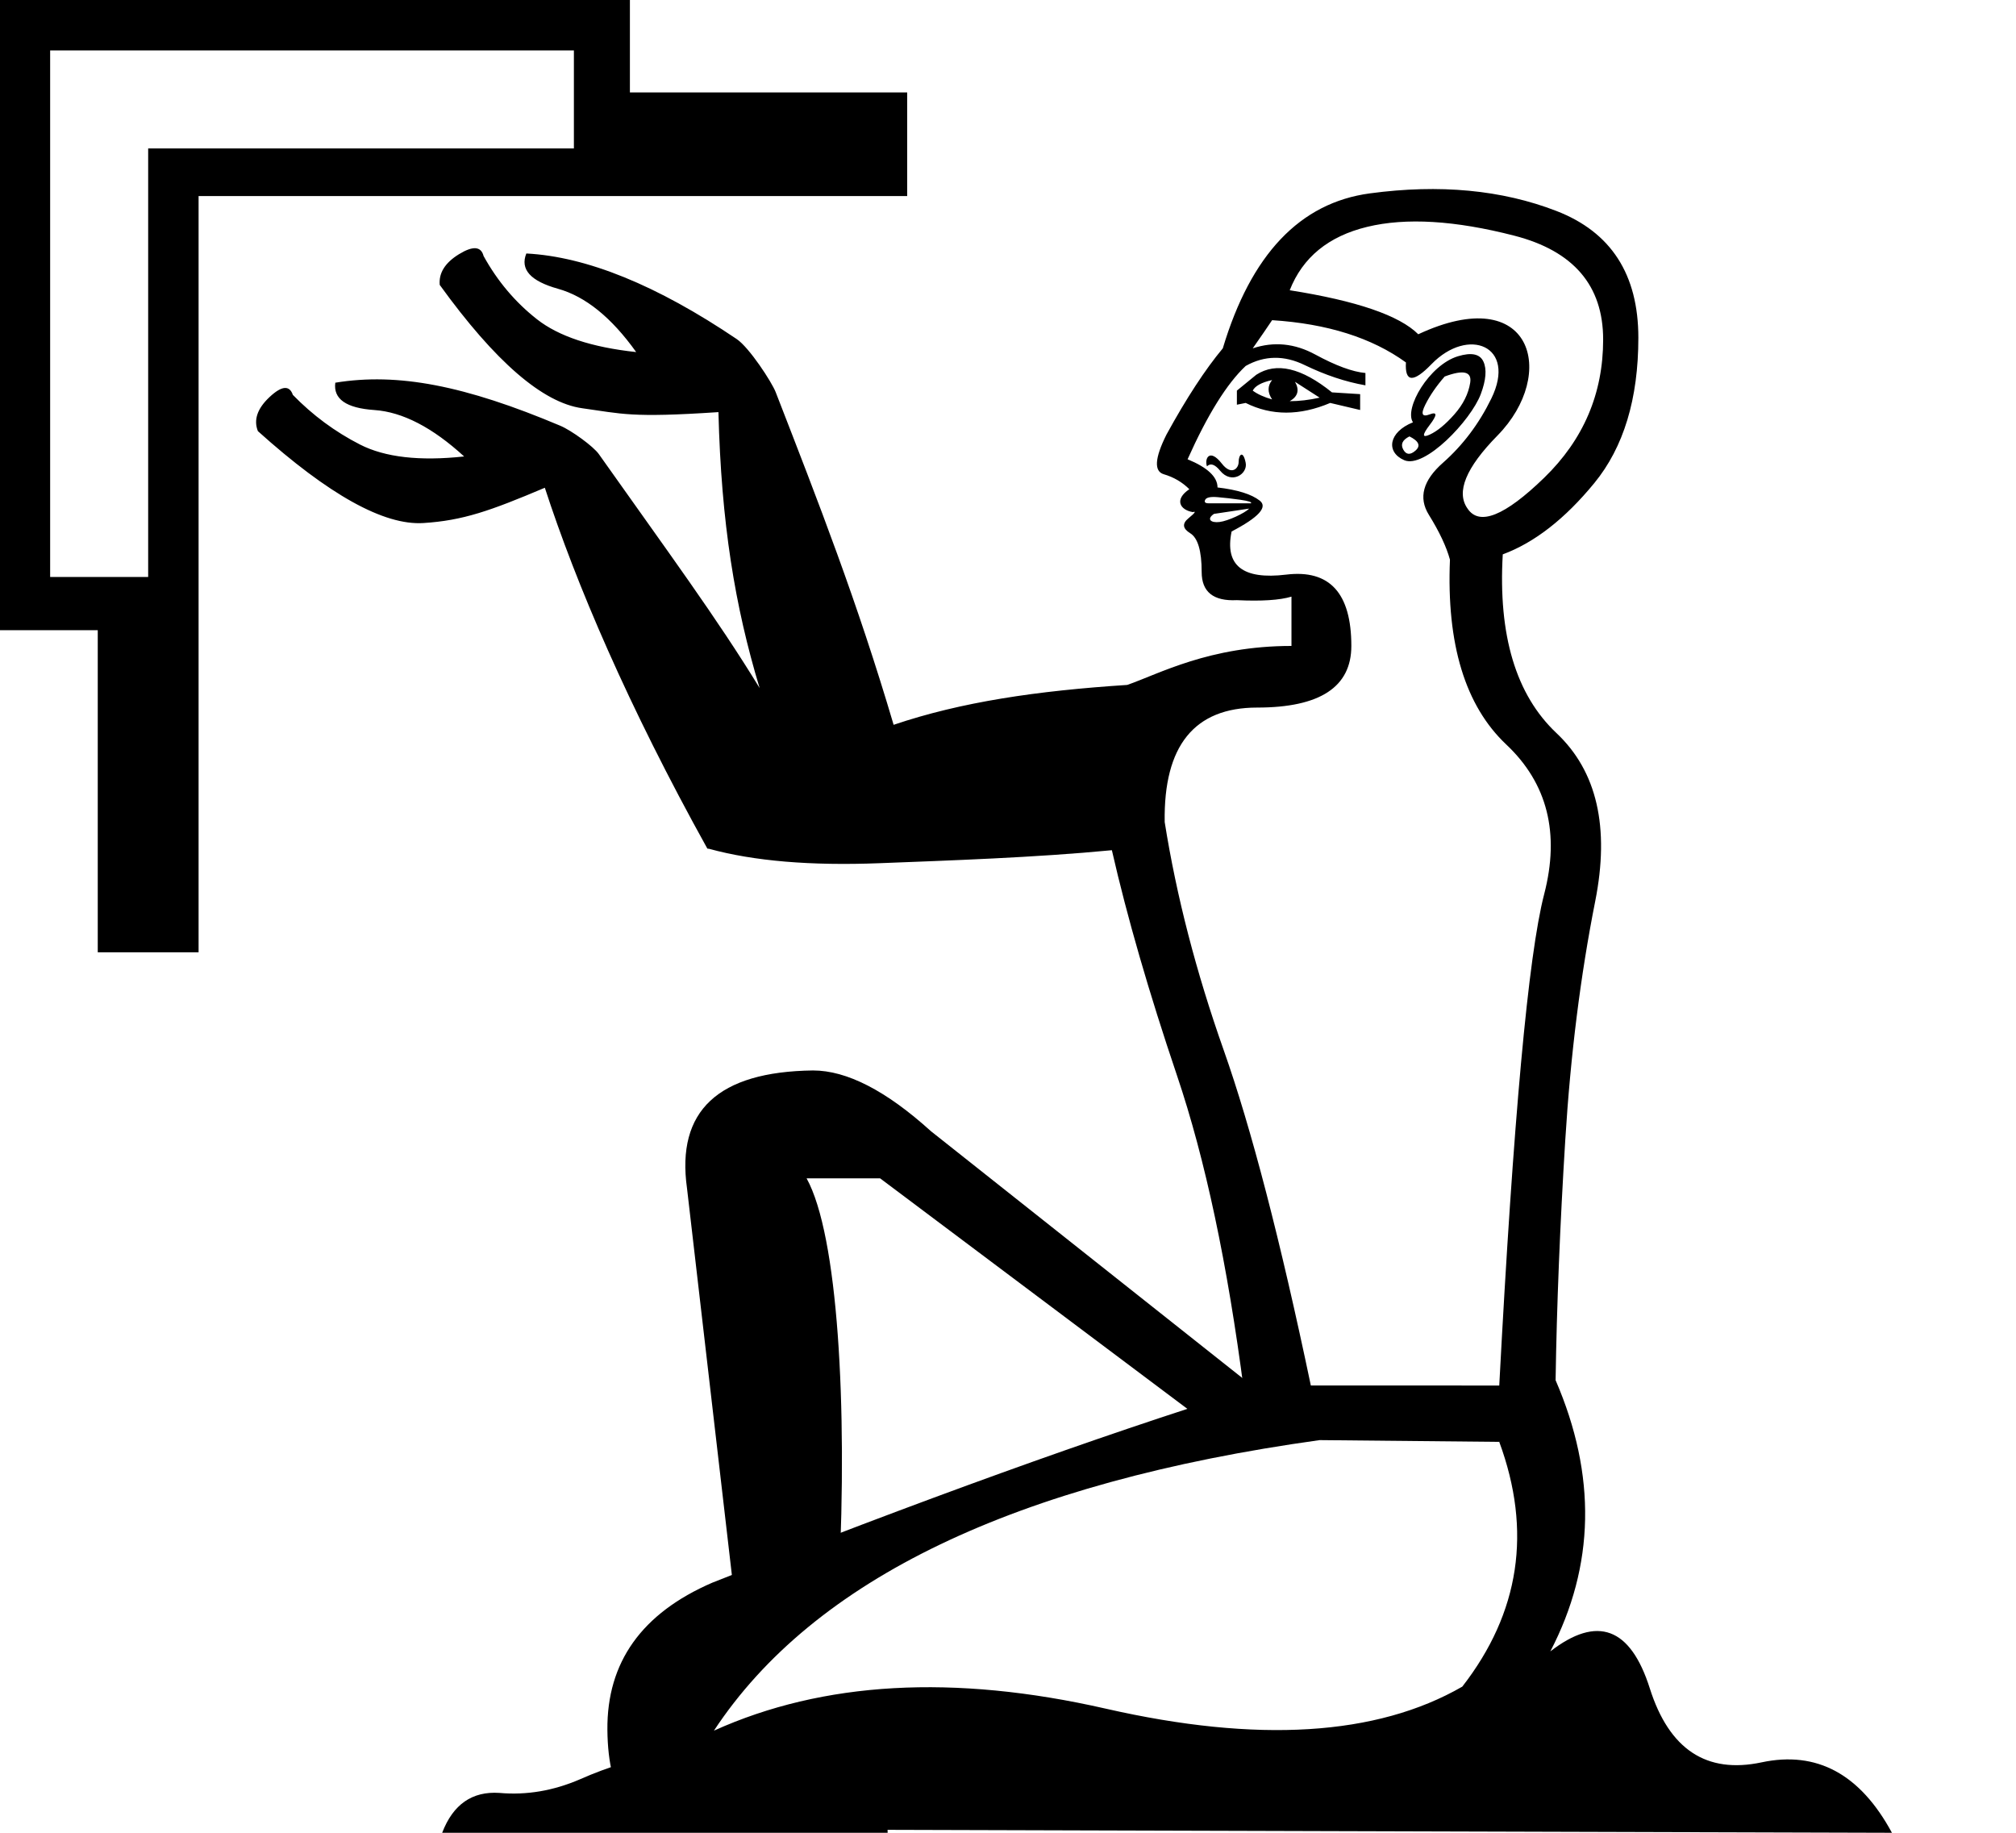<?xml version="1.0" encoding="UTF-8" standalone="no"?>
<svg
   width="1100"
   height="1000"
   id="svg2277"
   sodipodi:version="0.32"
   inkscape:version="1.4.2 (f4327f4, 2025-05-13)"
   sodipodi:docname="13528.svg"
   inkscape:output_extension="org.inkscape.output.svg.inkscape"
   version="1.0"
   sodipodi:modified="true"
   xmlns:inkscape="http://www.inkscape.org/namespaces/inkscape"
   xmlns:sodipodi="http://sodipodi.sourceforge.net/DTD/sodipodi-0.dtd"
   xmlns="http://www.w3.org/2000/svg"
   xmlns:svg="http://www.w3.org/2000/svg"
   xmlns:rdf="http://www.w3.org/1999/02/22-rdf-syntax-ns#"
   xmlns:cc="http://creativecommons.org/ns#"
   xmlns:dc="http://purl.org/dc/elements/1.1/">
  <defs
     id="defs2282">
    <inkscape:perspective
       sodipodi:type="inkscape:persp3d"
       inkscape:vp_x="0 : -789.77562 : 1"
       inkscape:vp_y="0 : 1000 : 0"
       inkscape:vp_z="11.321417 : -789.77562 : 1"
       inkscape:persp3d-origin="5.6607084 : -793.18375 : 1"
       id="perspective7" />
  </defs>
  <sodipodi:namedview
     inkscape:window-height="998"
     inkscape:window-width="1680"
     inkscape:pageshadow="2"
     inkscape:pageopacity="0.0"
     guidetolerance="10.0"
     gridtolerance="10.0"
     objecttolerance="10.0"
     borderopacity="1.0"
     bordercolor="#666666"
     pagecolor="#ffffff"
     id="base"
     showgrid="false"
     inkscape:zoom="0.755"
     inkscape:cx="758.9404"
     inkscape:cy="184.76821"
     inkscape:window-x="-8"
     inkscape:window-y="-8"
     inkscape:current-layer="svg2277"
     inkscape:showpageshadow="2"
     inkscape:pagecheckerboard="0"
     inkscape:deskcolor="#d1d1d1"
     inkscape:window-maximized="1"
     showguides="true">
    <sodipodi:guide
       position="672.094,814.732"
       orientation="0,-1"
       id="guide1"
       inkscape:locked="false" />
    <sodipodi:guide
       position="0,0"
       orientation="0,-1"
       id="guide2"
       inkscape:locked="false" />
    <sodipodi:guide
       position="409.635,347.729"
       orientation="0.621,0.784"
       id="guide3"
       inkscape:locked="false" />
  </sodipodi:namedview>
  <path
     style="fill:#000000;stroke:none;stroke-width:1"
     d="M -0.148,-1.2661182e-5 V 343.847 H 53.339 v 175.744 H 108.355 V 106.975 h 386.637 V 50.431 H 343.699 V -1.2661182e-5 Z M 27.36,27.508 H 313.135 V 80.995 H 80.847 V 314.811 H 27.36 Z"
     id="path2279" />
  <path
     style="fill:#000000;stroke:none;stroke-width:1"
     d="m 818.048,786.713 -97.999,-0.96 C 554.155,808.812 443.986,861.654 389.542,944.281 449.11,917.379 520.367,913.376 603.314,932.271 686.262,951.166 751.114,947.163 797.872,920.261 829.257,879.909 835.983,835.393 818.048,786.713 Z M 770.97,230.423 c -5.005,-7.503 8.843,-31.264 24.501,-36.029 7.366,-2.243 12.01,-1.283 13.931,2.88 1.92,4.163 1.44,10.088 -1.44,17.774 -5.374,14.325 -30.663,40.899 -41.794,36.029 -10.136,-4.431 -8.519,-15.328 4.804,-20.656 z m 17.294,-24.981 c -4.483,5.124 -8.006,10.249 -10.568,15.373 -2.563,5.124 -1.763,6.885 2.4,5.284 4.163,-1.6 4.163,0.322 0,5.765 -4.163,5.444 -4.163,7.206 0,5.284 4.163,-1.92 8.647,-5.603 13.451,-11.049 4.804,-5.444 7.686,-11.209 8.647,-17.294 0.96,-6.085 -3.684,-7.207 -13.931,-3.365 z m -14.412,-23.058 c 62.325,-29.085 76.218,21.652 43.235,55.246 -17.294,17.614 -22.738,30.905 -16.333,39.872 6.405,9.608 20.336,4.003 41.794,-16.814 21.457,-20.817 32.186,-45.957 32.186,-75.421 0,-29.464 -16.173,-48.359 -48.519,-56.686 -32.346,-8.327 -59.088,-9.928 -80.225,-4.805 -21.137,5.124 -35.228,16.654 -42.274,34.588 36.51,5.765 59.888,13.771 70.137,24.02 z m -4.805,55.725 c -3.843,1.923 -4.965,4.325 -3.365,7.206 1.6,2.883 3.842,3.041 6.726,0.475 2.883,-2.563 1.762,-5.125 -3.365,-7.686 z m -94.156,-17.294 v -7.686 l 10.568,-8.647 c 10.889,-7.046 24.66,-3.843 41.314,9.607 l 15.372,0.96 v 8.647 l -16.333,-3.845 c -16.653,7.046 -32.026,7.046 -46.117,0 z m 8.647,-7.686 c 2.563,1.92 6.086,3.521 10.568,4.805 -2.563,-3.843 -2.563,-7.366 0,-10.568 -5.765,1.28 -9.287,3.201 -10.568,5.765 z m 20.176,5.765 c 5.124,0 10.568,-0.64 16.333,-1.92 l -13.451,-8.647 c 2.563,4.484 1.603,8.007 -2.88,10.569 z m -45.156,35.549 c -1.443,-4.329 1.462,-10.055 8.164,-1.44 5.112,6.57 9.13,2.752 9.13,-0.96 0,-4.009 2.411,-6.663 3.84,0.48 1.215,6.08 -7.673,11.969 -13.933,4.326 -2.883,-3.523 -5.285,-4.323 -7.206,-2.4 z m 23.059,23.059 -19.215,2.88 c -4.147,2.765 -1.9,5.048 3.061,4.425 4.63,-0.581 13.612,-4.76 16.157,-7.31 z m 0.96,-2.885 c 0.64,-0.64 -1.282,-1.28 -5.765,-1.92 -4.483,-0.64 -8.647,-1.12 -12.49,-1.44 -3.843,-0.316 -6.085,0.164 -6.726,1.44 -0.64,1.28 2e-5,1.92 1.92,1.92 z M 818.047,755.965 c 7.686,-145.397 15.853,-234.75 24.5,-268.057 8.647,-33.307 1.762,-60.529 -20.657,-81.666 -22.418,-21.137 -32.666,-54.764 -30.745,-100.882 -1.923,-7.046 -5.766,-15.212 -11.529,-24.5 -5.765,-9.287 -3.203,-18.735 7.687,-28.343 10.889,-9.608 19.696,-21.297 26.421,-35.069 14.064,-28.796 -12.631,-39.419 -32.668,-18.735 -9.928,10.248 -14.572,9.928 -13.931,-0.96 -18.575,-13.451 -42.915,-21.137 -73.019,-23.059 -2.563,3.843 -6.086,8.967 -10.568,15.373 11.529,-3.843 22.899,-2.721 34.108,3.365 11.209,6.085 20.337,9.448 27.382,10.088 v 6.726 c -10.889,-1.923 -21.938,-5.606 -33.147,-11.049 -11.209,-5.445 -21.938,-5.286 -32.186,0.475 -10.248,9.608 -20.816,26.582 -31.705,50.922 10.889,4.483 16.333,9.607 16.333,15.372 10.889,1.28 18.575,3.682 23.059,7.206 4.483,3.523 -0.641,9.127 -15.373,16.814 -3.843,18.575 6.085,26.421 29.784,23.539 23.699,-2.883 35.548,10.087 35.548,38.912 0,22.418 -17.134,33.627 -51.402,33.627 -34.268,0 -51.081,20.817 -50.441,62.45 6.405,40.353 17.134,81.826 32.186,124.421 15.052,42.595 30.905,103.604 47.558,183.028 z m 30.745,-2.885 c 22.418,51.882 21.458,101.202 -2.88,147.96 25.621,-19.856 43.715,-13.131 54.284,20.176 10.568,33.307 30.905,46.758 61.009,40.353 30.104,-6.405 53.804,6.405 71.098,38.431 l -660.053,-1.92 c -26.902,0.64 -40.513,-17.455 -40.833,-54.283 -0.316,-36.83 18.739,-63.572 57.166,-80.225 C 501.954,818.735 598.672,783.827 678.737,758.847 669.769,689.671 657.599,632.345 642.227,586.868 626.855,541.391 615.005,500.398 606.678,463.889 c -41.612,4.022 -89.283,5.633 -126.849,7.09 -37.566,1.458 -68.536,-1.158 -92.909,-7.848 l -0.954,-0.11 c -43.221,-77.861 -71.64,-144.509 -88.685,-196.897 -29.997,12.71 -44.753,17.881 -66.252,19.255 -21.499,1.374 -51.604,-15.341 -90.314,-50.145 -2.425,-6.133 -0.319,-12.317 6.316,-18.551 6.634,-6.234 10.887,-6.645 12.76,-1.233 10.814,11.112 23.032,20.147 36.653,27.105 13.621,6.958 32.556,9.124 56.803,6.497 -17.299,-15.84 -33.632,-24.285 -48.998,-25.336 -15.366,-1.051 -22.466,-6.022 -21.297,-14.911 34.126,-5.596 70.765,1.545 122.777,23.491 6.105,2.576 18.039,11.254 21.017,15.467 37.707,53.338 64.422,89.484 87.734,127.644 -13.521,-44.765 -20.935,-89.941 -22.474,-150.551 -48.017,3.215 -52.685,0.858 -74.269,-2.105 -21.585,-2.963 -47.519,-25.398 -77.802,-67.305 -0.588,-6.505 2.911,-12.088 10.497,-16.749 7.587,-4.66 12.062,-4.339 13.424,0.965 7.547,13.695 17.261,25.208 29.143,34.537 11.882,9.329 29.923,15.295 54.123,17.895 -13.437,-18.838 -27.66,-30.351 -42.671,-34.541 -15.011,-4.191 -20.763,-10.607 -17.258,-19.248 32.976,1.736 71.239,17.302 114.788,46.696 6.83,4.61 19.094,23.381 21.262,28.96 23.662,60.898 44.425,114.081 64.351,181.509 36.909,-12.495 78.143,-18.556 127.463,-21.759 17.337,-6.014 44.782,-21.272 89.618,-21.272 v -26.902 c -6.405,1.92 -16.333,2.56 -29.784,1.92 -12.81,0.64 -19.215,-4.484 -19.215,-15.373 0,-11.529 -2.082,-18.575 -6.245,-21.137 -4.163,-2.563 -4.483,-5.285 -0.96,-8.167 3.523,-2.883 4.323,-4.005 2.4,-3.365 -7.135,-1.188 -10.246,-6.943 -1.921,-12.491 -3.843,-3.843 -8.487,-6.565 -13.931,-8.167 -5.444,-1.6 -4.964,-8.806 1.44,-21.618 10.889,-19.856 21.137,-35.548 30.745,-47.078 15.372,-51.241 42.114,-79.424 80.225,-84.548 38.111,-5.124 72.058,-1.922 101.842,9.607 29.784,11.529 44.676,34.588 44.676,69.176 0,33.307 -8.007,59.728 -24.02,79.264 -16.013,19.536 -32.666,32.506 -49.96,38.911 -2.563,44.196 7.205,76.702 29.304,97.519 22.098,20.817 29.143,51.402 21.137,91.754 -8.006,40.352 -13.451,83.747 -16.333,130.185 -2.883,46.437 -4.645,90.153 -5.284,131.146 z"
     id="path1"
     sodipodi:nodetypes="cccscsccccccccccccccccccscsscccccccccccccccccccccccccccccccsccccccscccsccsccccccccccccccccccccccsscscccccccccccccscccccccccccssccccccccccsscccccsccccccccssccccccc" />
  <path
     style="fill:#000000;stroke:none;stroke-width:1"
     d="m 365.491,955.53 c -17.819,3.63 -34.164,8.675 -49.013,15.274 -14.519,6.27 -29.137,8.764 -43.986,7.444 -14.849,-0.99 -25.286,6.242 -31.225,21.751 h 243.066 l -1.248,-40.783 z"
     id="path3"
     sodipodi:nodetypes="ccccccc" />
  <path
     style="fill:#000000;stroke:none;stroke-width:1"
     d="m 443.591,584.063 c -51.806,0.66 -74.674,22.05 -68.734,64.287 l 26.469,228.158 56.457,-15.371 c 4.62,-94.043 -0.513,-187.183 -17.672,-218.201 h 40.119 L 674.282,788.51 700.068,769.468 507.975,617.222 C 483.557,595.113 462.07,584.063 443.591,584.063 Z"
     id="path7"
     sodipodi:nodetypes="cccccccccc" />
</svg>
